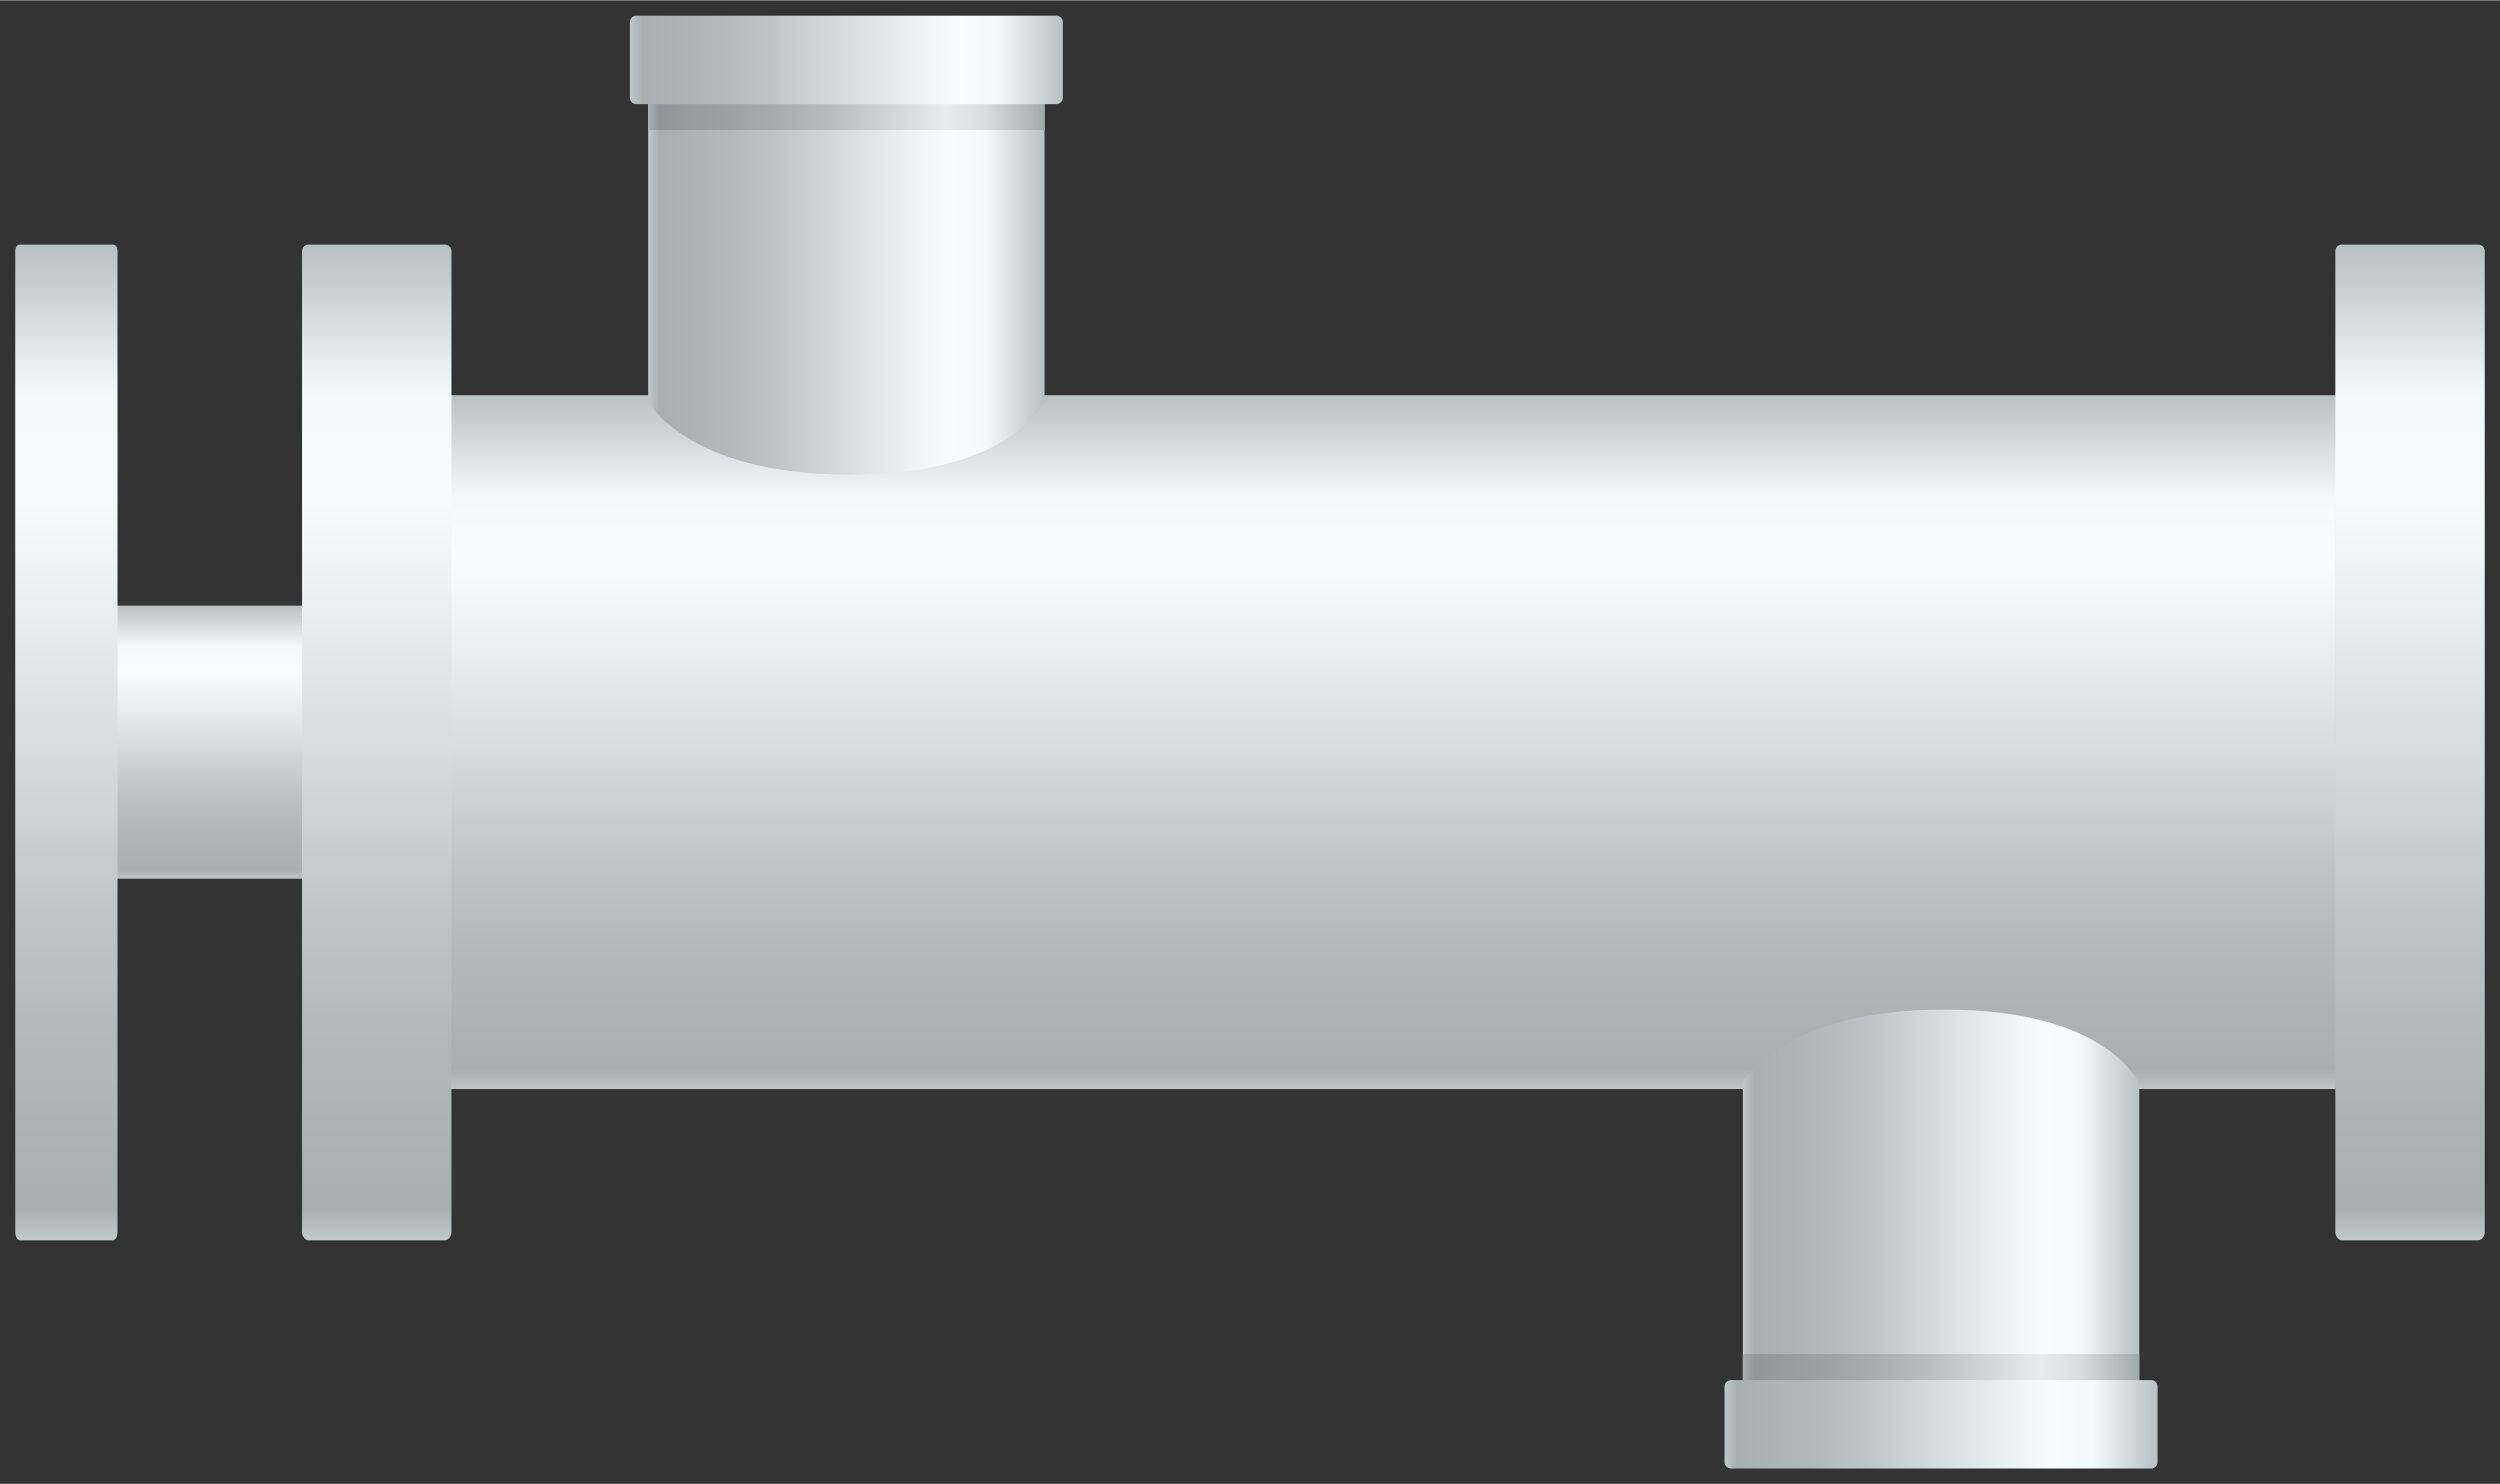 <?xml version="1.0" encoding="UTF-8" standalone="no"?>
<!DOCTYPE svg PUBLIC "-//W3C//DTD SVG 1.1//EN" "http://www.w3.org/Graphics/SVG/1.1/DTD/svg11.dtd">
<!-- 由 Microsoft Visio, SVG Export 生成 罐36.svg 页-1 -->
<svg xmlns="http://www.w3.org/2000/svg" xmlns:xlink="http://www.w3.org/1999/xlink" xmlns:ev="http://www.w3.org/2001/xml-events"
		xmlns:v="http://schemas.microsoft.com/visio/2003/SVGExtensions/" width="1.708in" height="1.014in"
		viewBox="0 0 122.977 72.975" xml:space="preserve" color-interpolation-filters="sRGB" class="st4">
	<rect x="0" y="0" width="122.977" height="72.975" fill="#333333" stroke="none"/>
	<v:documentProperties v:langID="2052" v:metric="true" v:viewMarkup="false"/>

	<style type="text/css">
	<![CDATA[
		.st1 {fill:url(#grad0-5);stroke:none;stroke-linecap:butt;stroke-width:0.75}
		.st2 {fill:url(#grad0-21);stroke:none;stroke-linecap:butt;stroke-width:0.75}
		.st3 {fill:url(#grad0-25);stroke:none;stroke-linecap:butt;stroke-width:0.75}
		.st4 {fill:none;fill-rule:evenodd;font-size:12px;overflow:visible;stroke-linecap:square;stroke-miterlimit:3}
	]]>
	</style>

	<defs id="Patterns_And_Gradients">
		<linearGradient id="grad0-5" x1="0" y1="0" x2="1" y2="0" gradientTransform="rotate(90 0.5 0.5)">
			<stop offset="0" stop-color="#bac0c1" stop-opacity="1"/>
			<stop offset="0.15" stop-color="#f4fafc" stop-opacity="1"/>
			<stop offset="0.25" stop-color="#f8fcfd" stop-opacity="1"/>
			<stop offset="0.52" stop-color="#d5dbdd" stop-opacity="1"/>
			<stop offset="0.69" stop-color="#bdc3c4" stop-opacity="1"/>
			<stop offset="0.8" stop-color="#b3b8b9" stop-opacity="1"/>
			<stop offset="0.97" stop-color="#a9aeaf" stop-opacity="1"/>
			<stop offset="1" stop-color="#c2c7c9" stop-opacity="1"/>
		</linearGradient>
		<linearGradient id="grad0-21" x1="0" y1="0" x2="1" y2="0" gradientTransform="rotate(0 0.5 0.5)">
			<stop offset="0" stop-color="#bac0c1" stop-opacity="1"/>
			<stop offset="0.15" stop-color="#f4fafc" stop-opacity="1"/>
			<stop offset="0.25" stop-color="#f8fcfd" stop-opacity="1"/>
			<stop offset="0.52" stop-color="#d5dbdd" stop-opacity="1"/>
			<stop offset="0.69" stop-color="#bdc3c4" stop-opacity="1"/>
			<stop offset="0.8" stop-color="#b3b8b9" stop-opacity="1"/>
			<stop offset="0.97" stop-color="#a9aeaf" stop-opacity="1"/>
			<stop offset="1" stop-color="#c2c7c9" stop-opacity="1"/>
		</linearGradient>
		<linearGradient id="grad0-25" x1="0" y1="0" x2="1" y2="0" gradientTransform="rotate(0 0.5 0.5)">
			<stop offset="0" stop-color="#a3a8a9" stop-opacity="1"/>
			<stop offset="0.15" stop-color="#d8dddf" stop-opacity="1"/>
			<stop offset="0.25" stop-color="#e9eced" stop-opacity="1"/>
			<stop offset="0.52" stop-color="#bac0c1" stop-opacity="1"/>
			<stop offset="0.69" stop-color="#a6aaac" stop-opacity="1"/>
			<stop offset="0.8" stop-color="#9ca1a2" stop-opacity="1"/>
			<stop offset="0.97" stop-color="#939799" stop-opacity="1"/>
			<stop offset="1" stop-color="#a9aeb0" stop-opacity="1"/>
		</linearGradient>
	</defs>
	<g v:mID="0" v:index="1" v:groupContext="foregroundPage">
		<title>页-1</title>
		<v:pageProperties v:drawingScale="0.0393701" v:pageScale="0.0393701" v:drawingUnits="24" v:shadowOffsetX="8.50394"
				v:shadowOffsetY="-8.50394"/>
		<g id="group6412-1" transform="translate(0.75,-0.75)" v:mID="6412" v:groupContext="group">
			<title>蒸汽混合器</title>
			<g id="shape6413-2" v:mID="6413" v:groupContext="shape" transform="translate(17.707,-29.025) scale(-1,1)">
				<title>shape1</title>
				<path d="M0 59.55 L13.43 59.55 L13.43 72.98 L0 72.98 L0 59.55 Z" class="st1"/>
			</g>
			<g id="shape6414-6" v:mID="6414" v:groupContext="shape" transform="translate(114.158,-18.675) scale(-1,1)">
				<title>shape2</title>
				<path d="M0 38.85 L93.15 38.85 L93.15 72.98 L0 72.98 L0 38.85 Z" class="st1"/>
			</g>
			<g id="shape6415-9" v:mID="6415" v:groupContext="shape" transform="translate(14.107,-11.235)">
				<title>shape3</title>
				<path d="M0.3 24 L7.05 24 C7.2 24 7.35 24.15 7.35 24.3 L7.35 72.6 C7.35 72.75 7.2 72.98 7.05 72.98 L0.3 72.98 C0.15
							 72.98 0 72.75 0 72.6 L0 24.3 C0 24.15 0.15 24 0.3 24 Z" class="st1"/>
			</g>
			<g id="shape6416-12" v:mID="6416" v:groupContext="shape" transform="translate(114.127,-11.235)">
				<title>shape4</title>
				<path d="M0.3 24 L7.05 24 C7.2 24 7.35 24.15 7.35 24.3 L7.35 72.6 C7.35 72.75 7.2 72.98 7.05 72.98 L0.3 72.98 C0.15
							 72.98 0 72.75 0 72.6 L0 24.3 C0 24.15 0.15 24 0.3 24 Z" class="st1"/>
			</g>
			<g id="shape6417-15" v:mID="6417" v:groupContext="shape" transform="translate(2.34812E-14,-11.235)">
				<title>shape5</title>
				<path d="M0.23 24 L4.8 24 C4.95 24 5.03 24.15 5.03 24.3 L5.03 72.6 C5.03 72.75 4.95 72.98 4.8 72.98 L0.23 72.98 C0.08
							 72.98 0 72.75 0 72.6 L0 24.3 C0 24.15 0.08 24 0.23 24 Z" class="st1"/>
			</g>
			<g id="shape6418-18" v:mID="6418" v:groupContext="shape" transform="translate(50.633,-48.9) scale(-1,1)">
				<title>shape6</title>
				<path d="M0 69.38 L0 52.57 L19.5 52.57 L19.5 69.38 C19.5 69.38 17.62 72.98 9.6 72.98 C1.5 72.98 0.07 69.38 0 69.38
							 Z" class="st2"/>
			</g>
			<g id="shape6419-22" v:mID="6419" v:groupContext="shape" transform="translate(50.633,-65.85) scale(-1,1)">
				<title>shape7</title>
				<path d="M0 72.98 L0 71.48 L19.5 71.48 L19.5 72.98 L0 72.98 Z" class="st3"/>
			</g>
			<g id="shape6420-26" v:mID="6420" v:groupContext="shape" transform="translate(51.532,-67.125) scale(-1,1)">
				<title>shape8</title>
				<path d="M0.3 68.63 L21 68.63 C21.15 68.63 21.3 68.78 21.3 68.93 L21.3 72.68 C21.3 72.83 21.15 72.98 21 72.98 L0.3
							 72.98 C0.15 72.98 0 72.83 0 72.68 L0 68.93 C0 68.78 0.15 68.63 0.3 68.63 Z" class="st2"/>
			</g>
			<g id="group6421-29" transform="translate(84.082,1.84741E-13)" v:mID="6421" v:groupContext="group">
				<title>工作表.6421</title>
				<g id="shape6422-30" v:mID="6422" v:groupContext="shape" transform="translate(20.4,123.375) rotate(180)">
					<title>shape9</title>
					<path d="M0 69.38 L0 52.57 L19.5 52.57 L19.5 69.38 C19.5 69.38 17.63 72.98 9.6 72.98 C1.5 72.98 0.08 69.38 0
								 69.38 Z" class="st2"/>
				</g>
				<g id="shape6423-33" v:mID="6423" v:groupContext="shape" transform="translate(20.4,140.325) rotate(180)">
					<title>shape10</title>
					<path d="M0 72.98 L0 71.48 L19.5 71.48 L19.5 72.98 L0 72.98 Z" class="st3"/>
				</g>
				<g id="shape6424-36" v:mID="6424" v:groupContext="shape" transform="translate(21.3,141.6) rotate(180)">
					<title>shape11</title>
					<path d="M0.3 68.63 L21 68.63 C21.15 68.63 21.3 68.78 21.3 68.93 L21.3 72.68 C21.3 72.83 21.15 72.98 21 72.98
								 L0.3 72.98 C0.15 72.98 0 72.83 0 72.68 L0 68.93 C0 68.78 0.15 68.63 0.3 68.63 Z" class="st2"/>
				</g>
			</g>
		</g>
	</g>
</svg>
